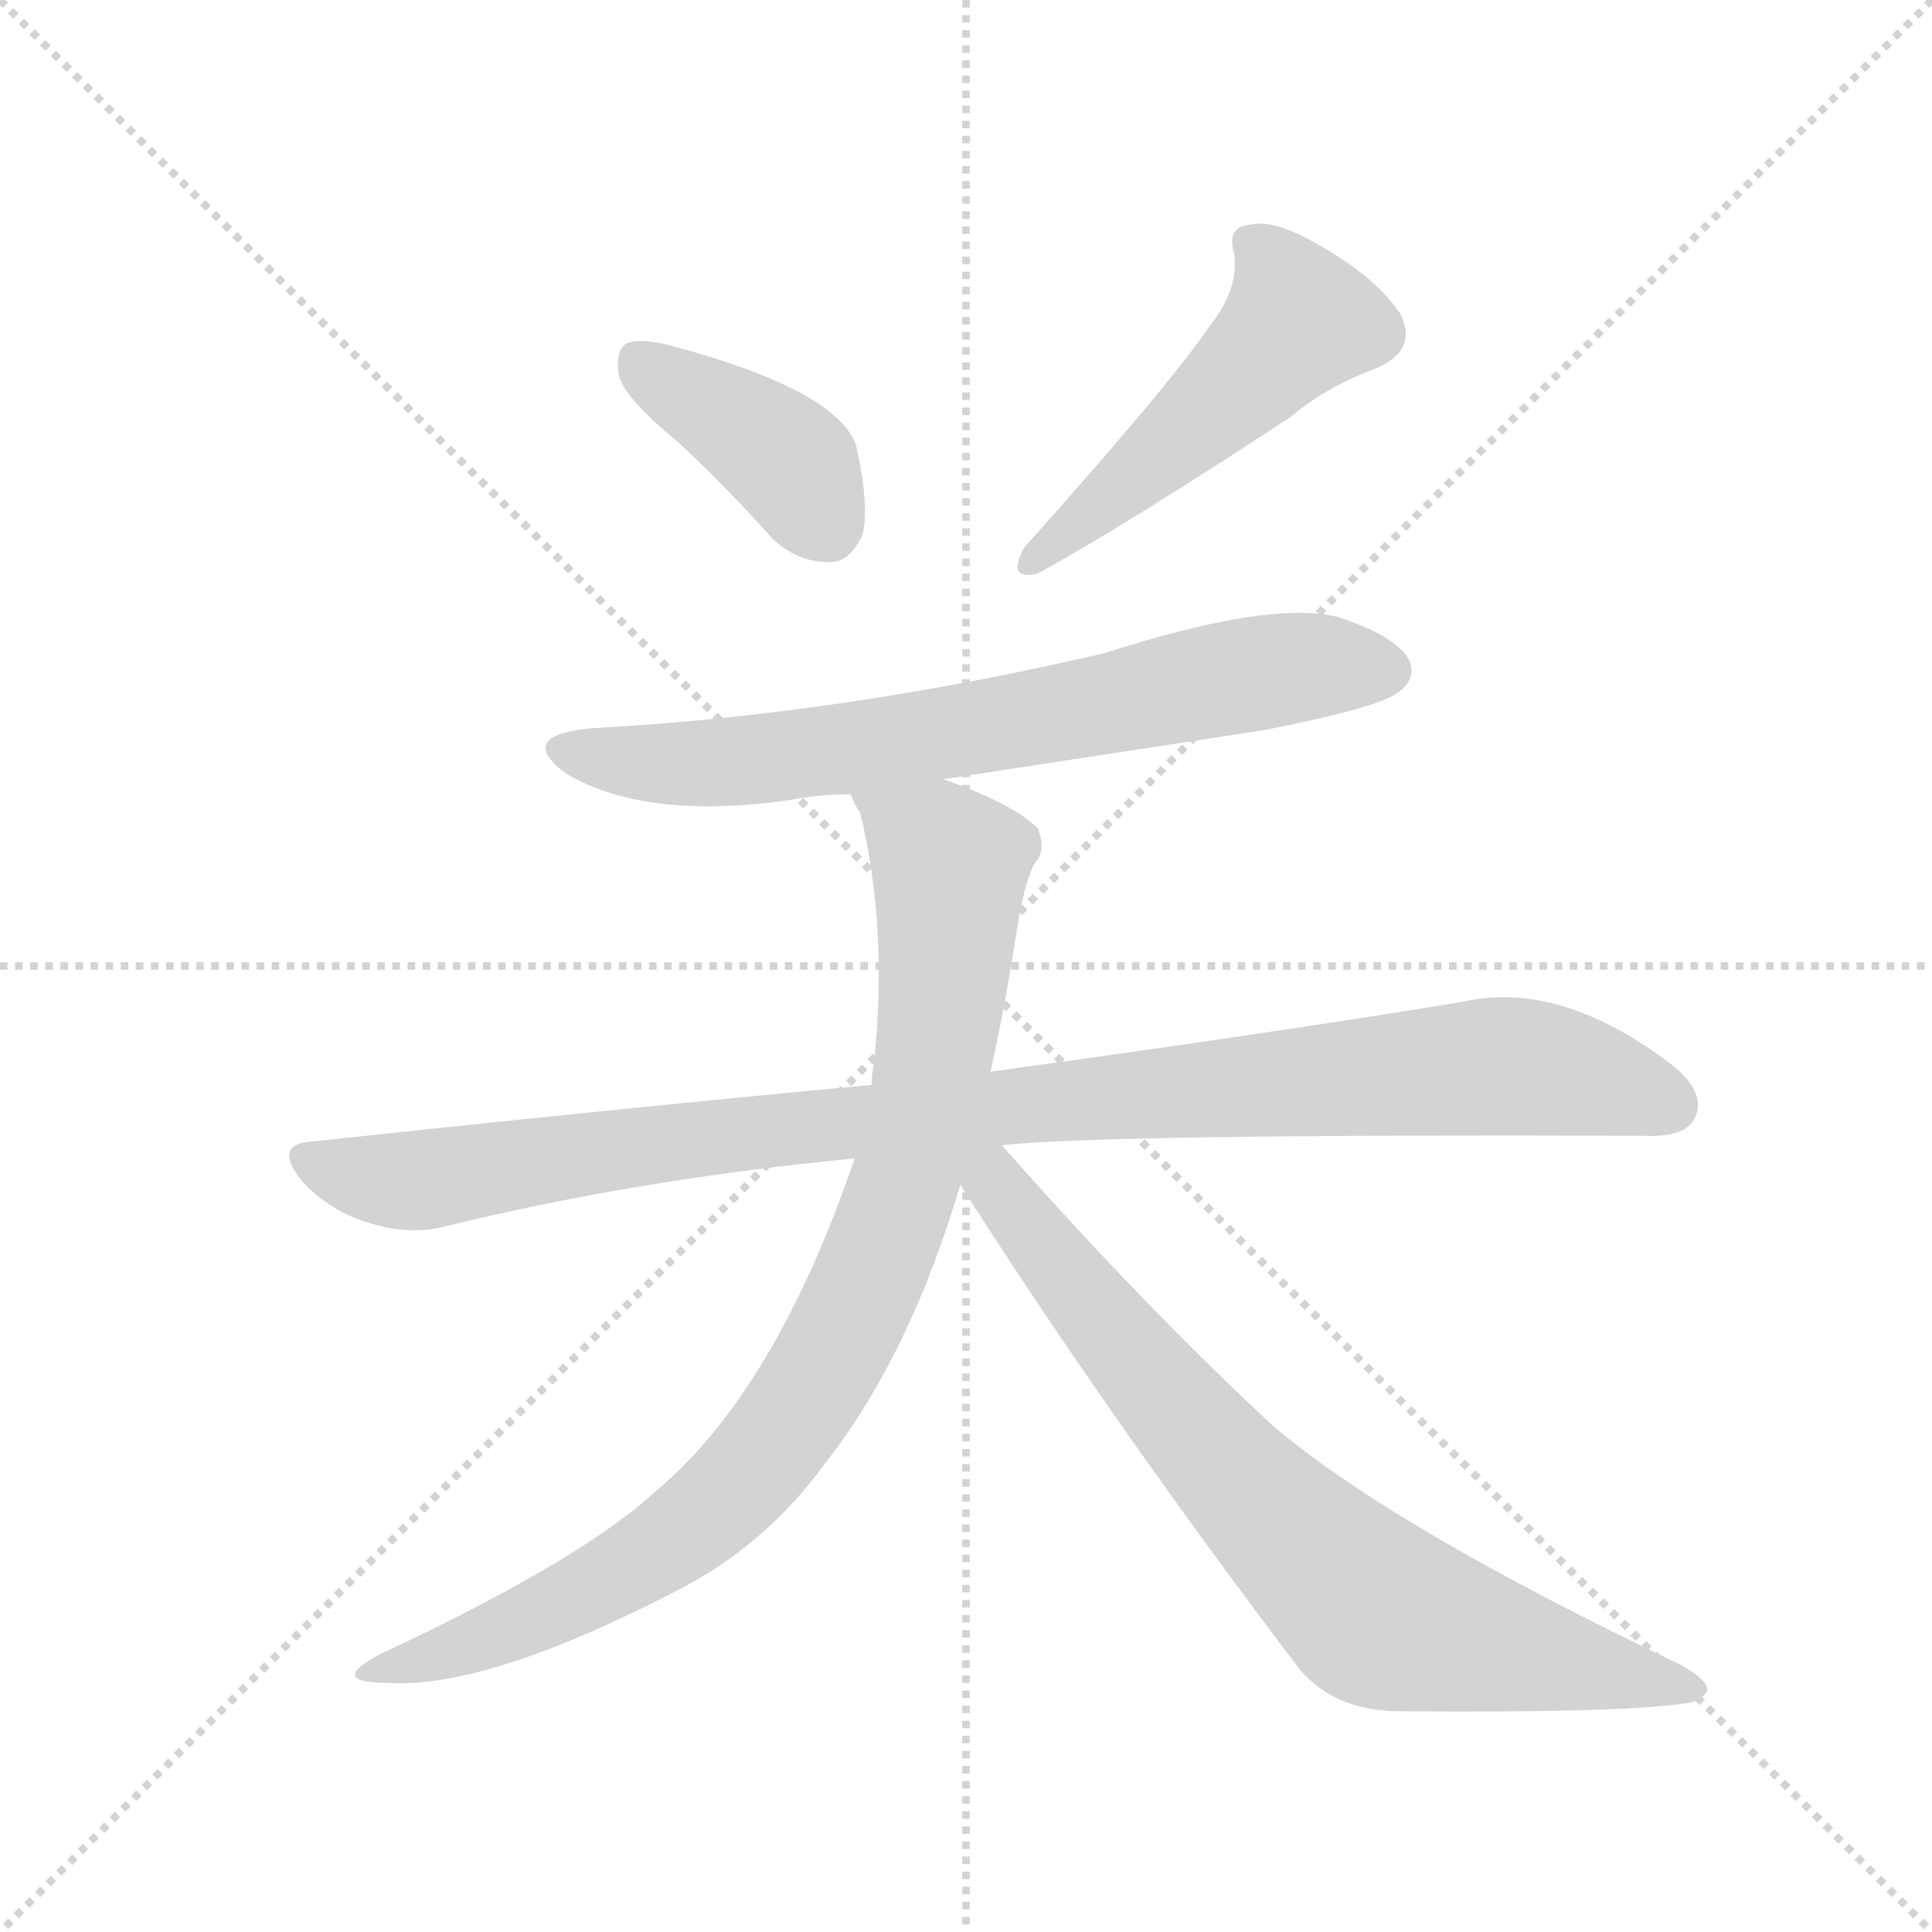 <svg xmlns="http://www.w3.org/2000/svg" version="1.1" viewBox="0 0 1024 1024">
  <g stroke="lightgray" stroke-dasharray="1,1" stroke-width="1" transform="scale(4, 4)">
    <line x1="0" y1="0" x2="256" y2="256" />
    <line x1="256" y1="0" x2="0" y2="256" />
    <line x1="128" y1="0" x2="128" y2="256" />
    <line x1="0" y1="128" x2="256" y2="128" />
  </g>
  <g transform="scale(1.0, -1.0) translate(0.0, -857.00)">
    <style type="text/css">
      
        @keyframes keyframes0 {
          from {
            stroke: blue;
            stroke-dashoffset: 392;
            stroke-width: 128;
          }
          56% {
            animation-timing-function: step-end;
            stroke: blue;
            stroke-dashoffset: 0;
            stroke-width: 128;
          }
          to {
            stroke: black;
            stroke-width: 1024;
          }
        }
        #make-me-a-hanzi-animation-0 {
          animation: keyframes0 0.569s both;
          animation-delay: 0s;
          animation-timing-function: linear;
        }
      
        @keyframes keyframes1 {
          from {
            stroke: blue;
            stroke-dashoffset: 493;
            stroke-width: 128;
          }
          62% {
            animation-timing-function: step-end;
            stroke: blue;
            stroke-dashoffset: 0;
            stroke-width: 128;
          }
          to {
            stroke: black;
            stroke-width: 1024;
          }
        }
        #make-me-a-hanzi-animation-1 {
          animation: keyframes1 0.651s both;
          animation-delay: 0.569s;
          animation-timing-function: linear;
        }
      
        @keyframes keyframes2 {
          from {
            stroke: blue;
            stroke-dashoffset: 692;
            stroke-width: 128;
          }
          69% {
            animation-timing-function: step-end;
            stroke: blue;
            stroke-dashoffset: 0;
            stroke-width: 128;
          }
          to {
            stroke: black;
            stroke-width: 1024;
          }
        }
        #make-me-a-hanzi-animation-2 {
          animation: keyframes2 0.813s both;
          animation-delay: 1.22s;
          animation-timing-function: linear;
        }
      
        @keyframes keyframes3 {
          from {
            stroke: blue;
            stroke-dashoffset: 985;
            stroke-width: 128;
          }
          76% {
            animation-timing-function: step-end;
            stroke: blue;
            stroke-dashoffset: 0;
            stroke-width: 128;
          }
          to {
            stroke: black;
            stroke-width: 1024;
          }
        }
        #make-me-a-hanzi-animation-3 {
          animation: keyframes3 1.052s both;
          animation-delay: 2.033s;
          animation-timing-function: linear;
        }
      
        @keyframes keyframes4 {
          from {
            stroke: blue;
            stroke-dashoffset: 873;
            stroke-width: 128;
          }
          74% {
            animation-timing-function: step-end;
            stroke: blue;
            stroke-dashoffset: 0;
            stroke-width: 128;
          }
          to {
            stroke: black;
            stroke-width: 1024;
          }
        }
        #make-me-a-hanzi-animation-4 {
          animation: keyframes4 0.96s both;
          animation-delay: 3.085s;
          animation-timing-function: linear;
        }
      
        @keyframes keyframes5 {
          from {
            stroke: blue;
            stroke-dashoffset: 748;
            stroke-width: 128;
          }
          71% {
            animation-timing-function: step-end;
            stroke: blue;
            stroke-dashoffset: 0;
            stroke-width: 128;
          }
          to {
            stroke: black;
            stroke-width: 1024;
          }
        }
        #make-me-a-hanzi-animation-5 {
          animation: keyframes5 0.859s both;
          animation-delay: 4.045s;
          animation-timing-function: linear;
        }
      
    </style>
    
      <path d="M 359 623 Q 383 601 409 572 Q 422 559 440 559 Q 450 559 457 573 Q 461 588 454 620 Q 445 650 355 674 Q 339 678 332 675 Q 326 671 328 658 Q 331 646 359 623 Z" fill="lightgray" />
    
      <path d="M 641 684 Q 620 653 543 567 Q 533 549 550 553 Q 599 580 684 636 Q 703 652 730 662 Q 752 672 742 691 Q 729 710 701 726 Q 676 741 663 738 Q 650 737 654 723 Q 657 704 641 684 Z" fill="lightgray" />
    
      <path d="M 500 444 L 670 470 Q 731 482 741 490 Q 751 497 747 507 Q 740 520 709 530 Q 673 539 586 511 Q 445 478 313 471 Q 273 467 300 447 Q 342 422 419 433 Q 434 436 451 436 L 500 444 Z" fill="lightgray" />
    
      <path d="M 531 250 Q 585 256 871 255 Q 893 254 898 264 Q 905 277 887 292 Q 827 338 775 326 Q 678 310 525 289 L 462 282 Q 323 269 166 252 Q 144 251 160 231 Q 175 215 195 209 Q 217 202 236 207 Q 338 232 453 243 L 531 250 Z" fill="lightgray" />
    
      <path d="M 525 289 Q 532 320 538 358 Q 542 386 548 399 Q 555 406 550 418 Q 537 431 500 444 C 472 455 441 464 451 436 Q 452 432 456 426 Q 471 363 463 292 Q 462 288 462 282 L 453 243 Q 411 120 348 67 Q 308 30 201 -20 Q 173 -35 206 -35 Q 258 -38 357 13 Q 405 37 437 81 Q 482 138 509 229 L 525 289 Z" fill="lightgray" />
    
      <path d="M 509 229 Q 588 105 689 -28 Q 708 -50 742 -50 Q 856 -51 892 -46 Q 902 -45 905 -39 Q 905 -33 890 -25 Q 739 47 675 101 Q 606 165 531 250 C 511 272 493 254 509 229 Z" fill="lightgray" />
    
    
      <clipPath id="make-me-a-hanzi-clip-0">
        <path d="M 359 623 Q 383 601 409 572 Q 422 559 440 559 Q 450 559 457 573 Q 461 588 454 620 Q 445 650 355 674 Q 339 678 332 675 Q 326 671 328 658 Q 331 646 359 623 Z" />
      </clipPath>
      <path clip-path="url(#make-me-a-hanzi-clip-0)" d="M 338 667 L 413 617 L 438 579" fill="none" id="make-me-a-hanzi-animation-0" stroke-dasharray="264 528" stroke-linecap="round" />
    
      <clipPath id="make-me-a-hanzi-clip-1">
        <path d="M 641 684 Q 620 653 543 567 Q 533 549 550 553 Q 599 580 684 636 Q 703 652 730 662 Q 752 672 742 691 Q 729 710 701 726 Q 676 741 663 738 Q 650 737 654 723 Q 657 704 641 684 Z" />
      </clipPath>
      <path clip-path="url(#make-me-a-hanzi-clip-1)" d="M 662 728 L 681 707 L 688 687 L 645 642 L 582 587 L 555 571 L 551 562" fill="none" id="make-me-a-hanzi-animation-1" stroke-dasharray="365 730" stroke-linecap="round" />
    
      <clipPath id="make-me-a-hanzi-clip-2">
        <path d="M 500 444 L 670 470 Q 731 482 741 490 Q 751 497 747 507 Q 740 520 709 530 Q 673 539 586 511 Q 445 478 313 471 Q 273 467 300 447 Q 342 422 419 433 Q 434 436 451 436 L 500 444 Z" />
      </clipPath>
      <path clip-path="url(#make-me-a-hanzi-clip-2)" d="M 304 461 L 347 452 L 407 454 L 683 503 L 735 502" fill="none" id="make-me-a-hanzi-animation-2" stroke-dasharray="564 1128" stroke-linecap="round" />
    
      <clipPath id="make-me-a-hanzi-clip-3">
        <path d="M 531 250 Q 585 256 871 255 Q 893 254 898 264 Q 905 277 887 292 Q 827 338 775 326 Q 678 310 525 289 L 462 282 Q 323 269 166 252 Q 144 251 160 231 Q 175 215 195 209 Q 217 202 236 207 Q 338 232 453 243 L 531 250 Z" />
      </clipPath>
      <path clip-path="url(#make-me-a-hanzi-clip-3)" d="M 163 241 L 217 231 L 537 272 L 796 292 L 885 272" fill="none" id="make-me-a-hanzi-animation-3" stroke-dasharray="857 1714" stroke-linecap="round" />
    
      <clipPath id="make-me-a-hanzi-clip-4">
        <path d="M 525 289 Q 532 320 538 358 Q 542 386 548 399 Q 555 406 550 418 Q 537 431 500 444 C 472 455 441 464 451 436 Q 452 432 456 426 Q 471 363 463 292 Q 462 288 462 282 L 453 243 Q 411 120 348 67 Q 308 30 201 -20 Q 173 -35 206 -35 Q 258 -38 357 13 Q 405 37 437 81 Q 482 138 509 229 L 525 289 Z" />
      </clipPath>
      <path clip-path="url(#make-me-a-hanzi-clip-4)" d="M 458 433 L 497 406 L 503 396 L 503 373 L 491 274 L 469 200 L 445 147 L 402 82 L 361 44 L 287 2 L 211 -25" fill="none" id="make-me-a-hanzi-animation-4" stroke-dasharray="745 1490" stroke-linecap="round" />
    
      <clipPath id="make-me-a-hanzi-clip-5">
        <path d="M 509 229 Q 588 105 689 -28 Q 708 -50 742 -50 Q 856 -51 892 -46 Q 902 -45 905 -39 Q 905 -33 890 -25 Q 739 47 675 101 Q 606 165 531 250 C 511 272 493 254 509 229 Z" />
      </clipPath>
      <path clip-path="url(#make-me-a-hanzi-clip-5)" d="M 519 242 L 631 100 L 723 8 L 753 -6 L 897 -39" fill="none" id="make-me-a-hanzi-animation-5" stroke-dasharray="620 1240" stroke-linecap="round" />
    
  </g>
</svg>